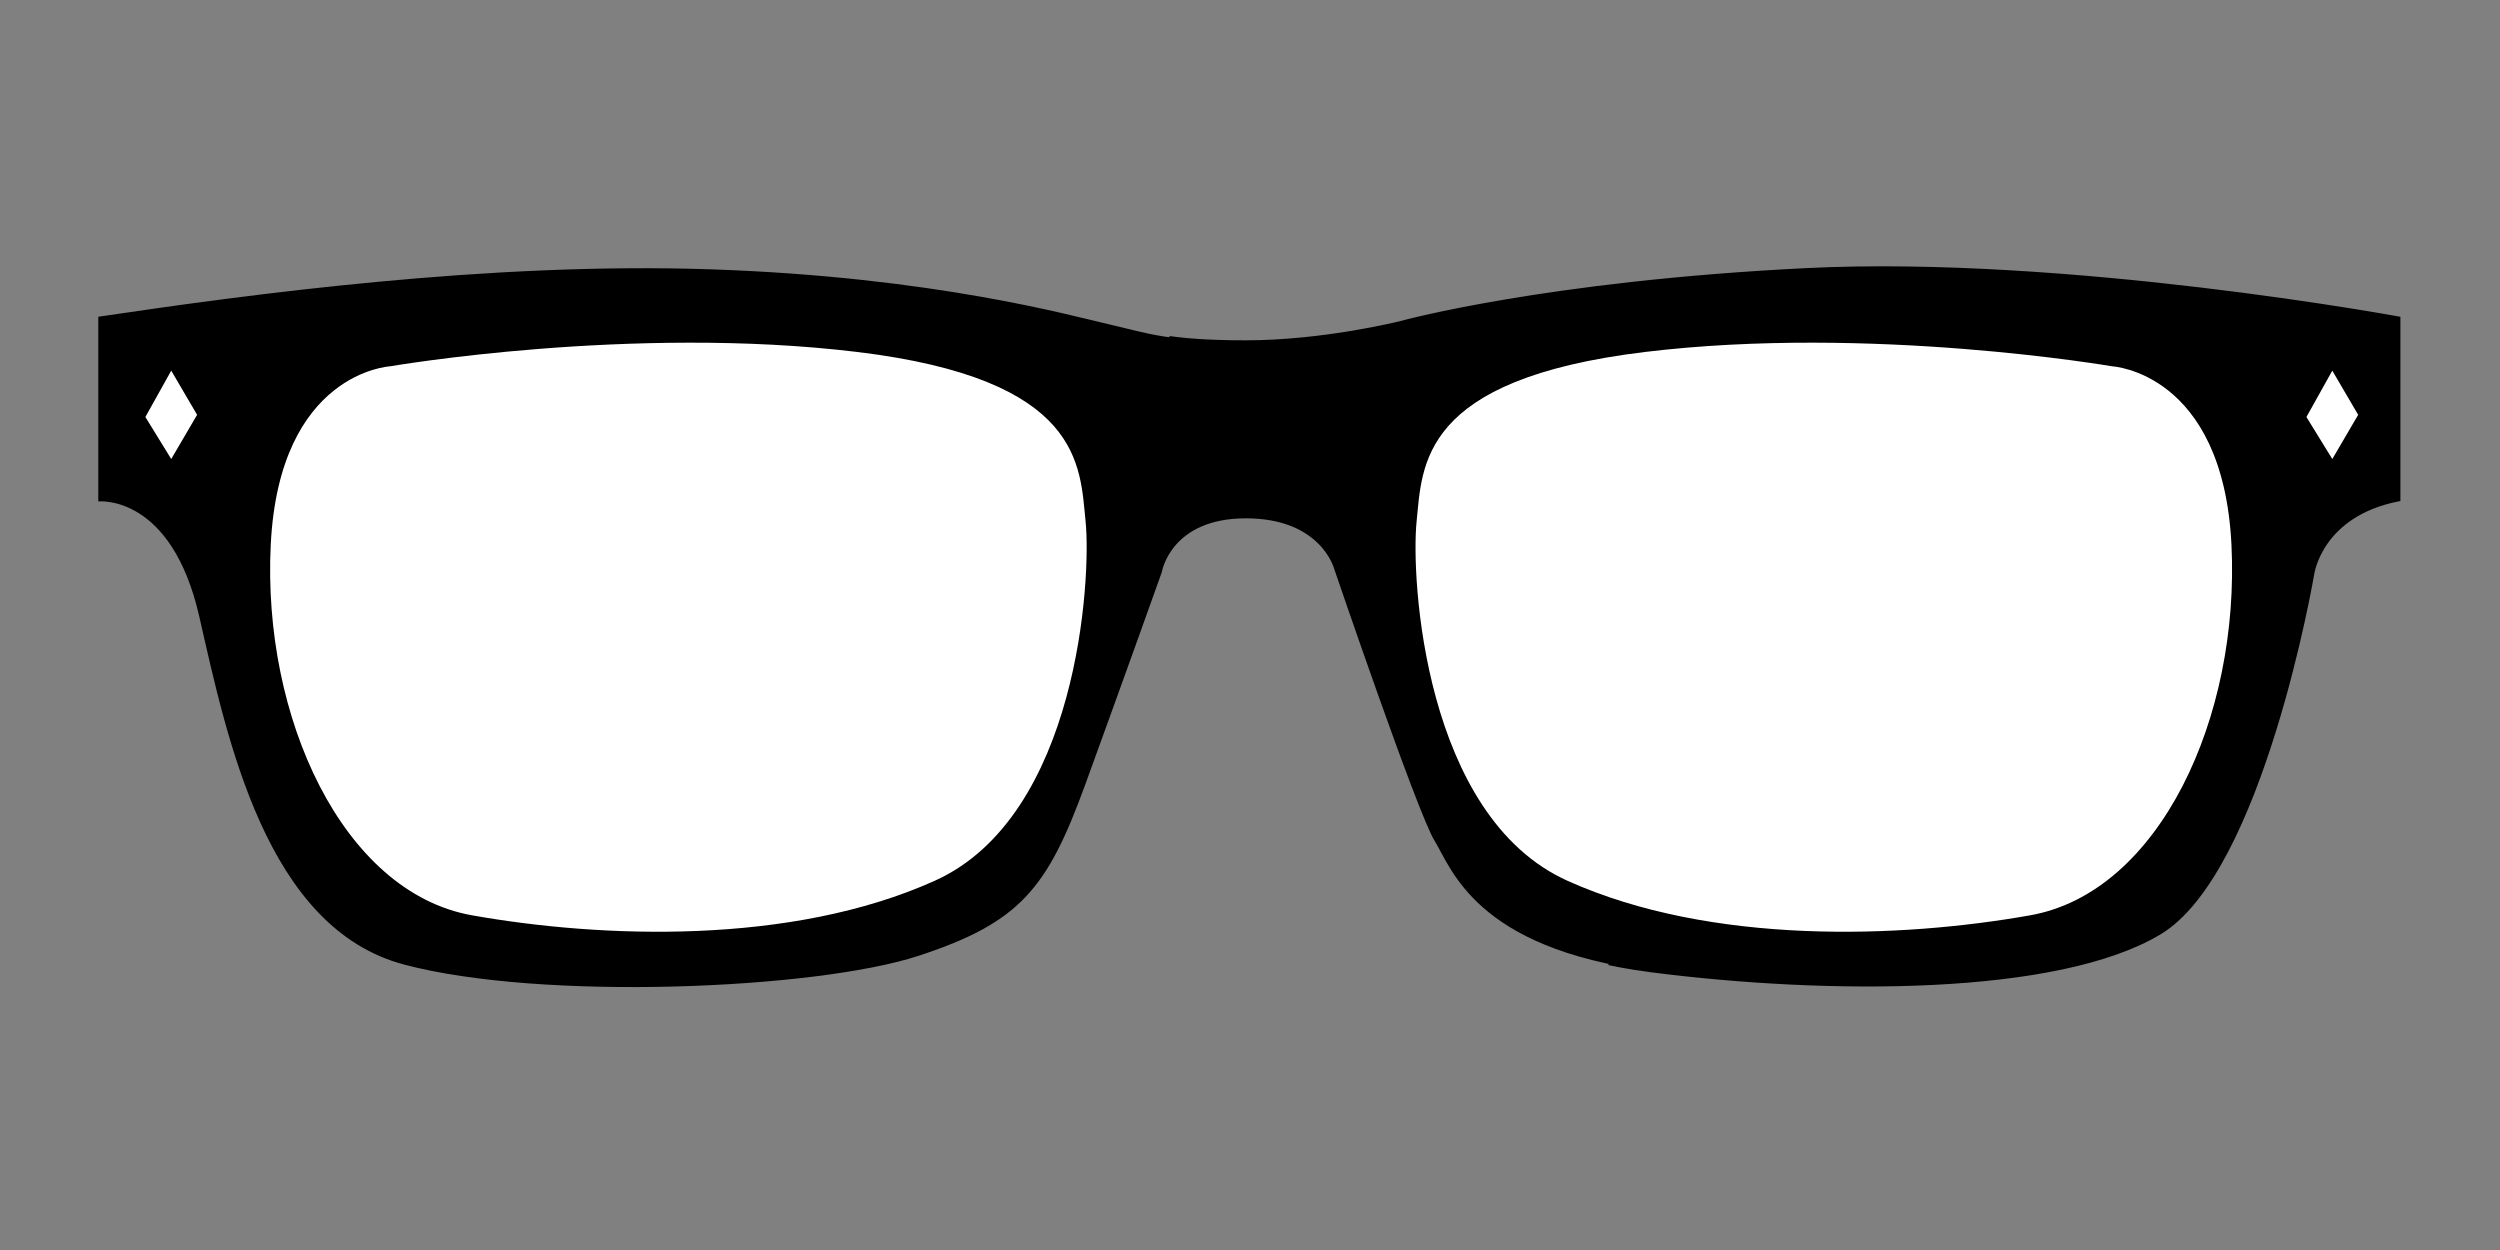 <?xml version="1.0" encoding="utf-8"?>
<!-- Generator: Adobe Illustrator 24.3.0, SVG Export Plug-In . SVG Version: 6.00 Build 0)  -->
<svg version="1.1" id="Layer_1" xmlns="http://www.w3.org/2000/svg" xmlns:xlink="http://www.w3.org/1999/xlink" x="0px" y="0px"
	 viewBox="0 0 1000 500" style="enable-background:new 0 0 1000 500;" xml:space="preserve">
<rect x="0" y="0" width="1000" height="500" fill="#808080" stroke="none"/>
<style type="text/css">
	.frame {
		stroke:#000000;
		stroke-miterlimit:10;
		stroke-dasharray: 1000;
  	stroke-dashoffset: 1000;
  	<!-- animation: frame 5s linear alternate infinite; -->
	}
	.lense {
		fill:#FFFFFF;
		stroke:#000000;
		stroke-miterlimit:10;
		stroke-dasharray: 1000;
  	stroke-dashoffset: 1000;
  	animation: lenses 5s linear alternate infinite;
	}
	.diamond {
		fill:#FFFFFF;
		stroke:#FFFFFF;
		stroke-miterlimit:10;
		stroke-dasharray: 1000;
  	stroke-dashoffset: 1000;
  	<!-- animation: diamonds 5s linear alternate infinite; -->
	}
	@keyframes frame {
		from {
			stroke-dashoffset: 1500;
			stroke: #B0B0B0;
			stroke-width: 5;
			fill: #FFFFFF;
		}
		to {
			stroke-dashoffset: 0;
		}
	}
	@keyframes lenses {
		from {
			stroke-dashoffset: 2000;
			stroke: #FFFFFF;
			stroke-width: 5;
			fill: #000000;
		}
		to {
			stroke-dashoffset: 0;
		}
	}
	@keyframes diamonds {
		from {
			stroke-dashoffset: 822;
			stroke: #B0B0B0;
			stroke-width: 1;
			fill: #000000;
		}
		to {
			stroke-dashoffset: 0;
		}
	}
</style>
<path class="frame" d="M39.32,126.7v73.87c0,0,29.17-3.16,40.38,45.99s26.73,124.6,81.92,139.26s164.69,9.92,205.65-3.45
	c40.96-13.37,51.74-27.16,66.83-68.55s30.61-84.93,30.61-84.93s3.45-21.56,33.63-21.56c30.18,0,35.35,20.26,35.35,20.26
	s33.2,97.44,40.1,108.65c6.9,11.21,16.38,43.11,86.66,52.17c70.28,9.05,162.54,9.48,203.5-15.09s61.22-143.57,61.22-143.57
	s3.02-23.71,34.49-29.75v-72.86c0,0-132.79-24.57-237.12-19.4s-162.11,21.13-162.11,21.13s-30.61,7.76-62.08,7.76
	s-39.66-3.45-54.75-6.9c-15.09-3.45-70.28-18.97-159.09-21.99C195.68,104.71,100.25,117.65,39.32,126.7z"/>
<path class="lense" d="M156.01,146.53c0,0-44.26,2.3-47.71,71.28s28.74,139.11,80.48,148.31c51.74,9.2,127.62,12.07,185.1-13.8
	c57.48-25.87,62.66-121.29,60.36-143.71s-1.15-56.91-91.4-67.83C252.59,129.86,156.01,146.53,156.01,146.53z"/>
<path class="lense" d="M844.87,146.53c0,0,44.26,2.3,47.71,71.28s-28.74,139.11-80.48,148.31c-51.74,9.2-127.62,12.07-185.1-13.8
	c-57.48-25.87-62.66-121.29-60.36-143.71s1.15-56.91,91.4-67.83C748.3,129.86,844.87,146.53,844.87,146.53z"/>
<polygon class="diamond" points="68.49,148.26 58.15,166.8 68.49,183.61 78.84,165.93 "/>
<polygon class="diamond" points="932.92,148.26 922.57,166.8 932.92,183.61 943.27,165.93 "/>
</svg>
